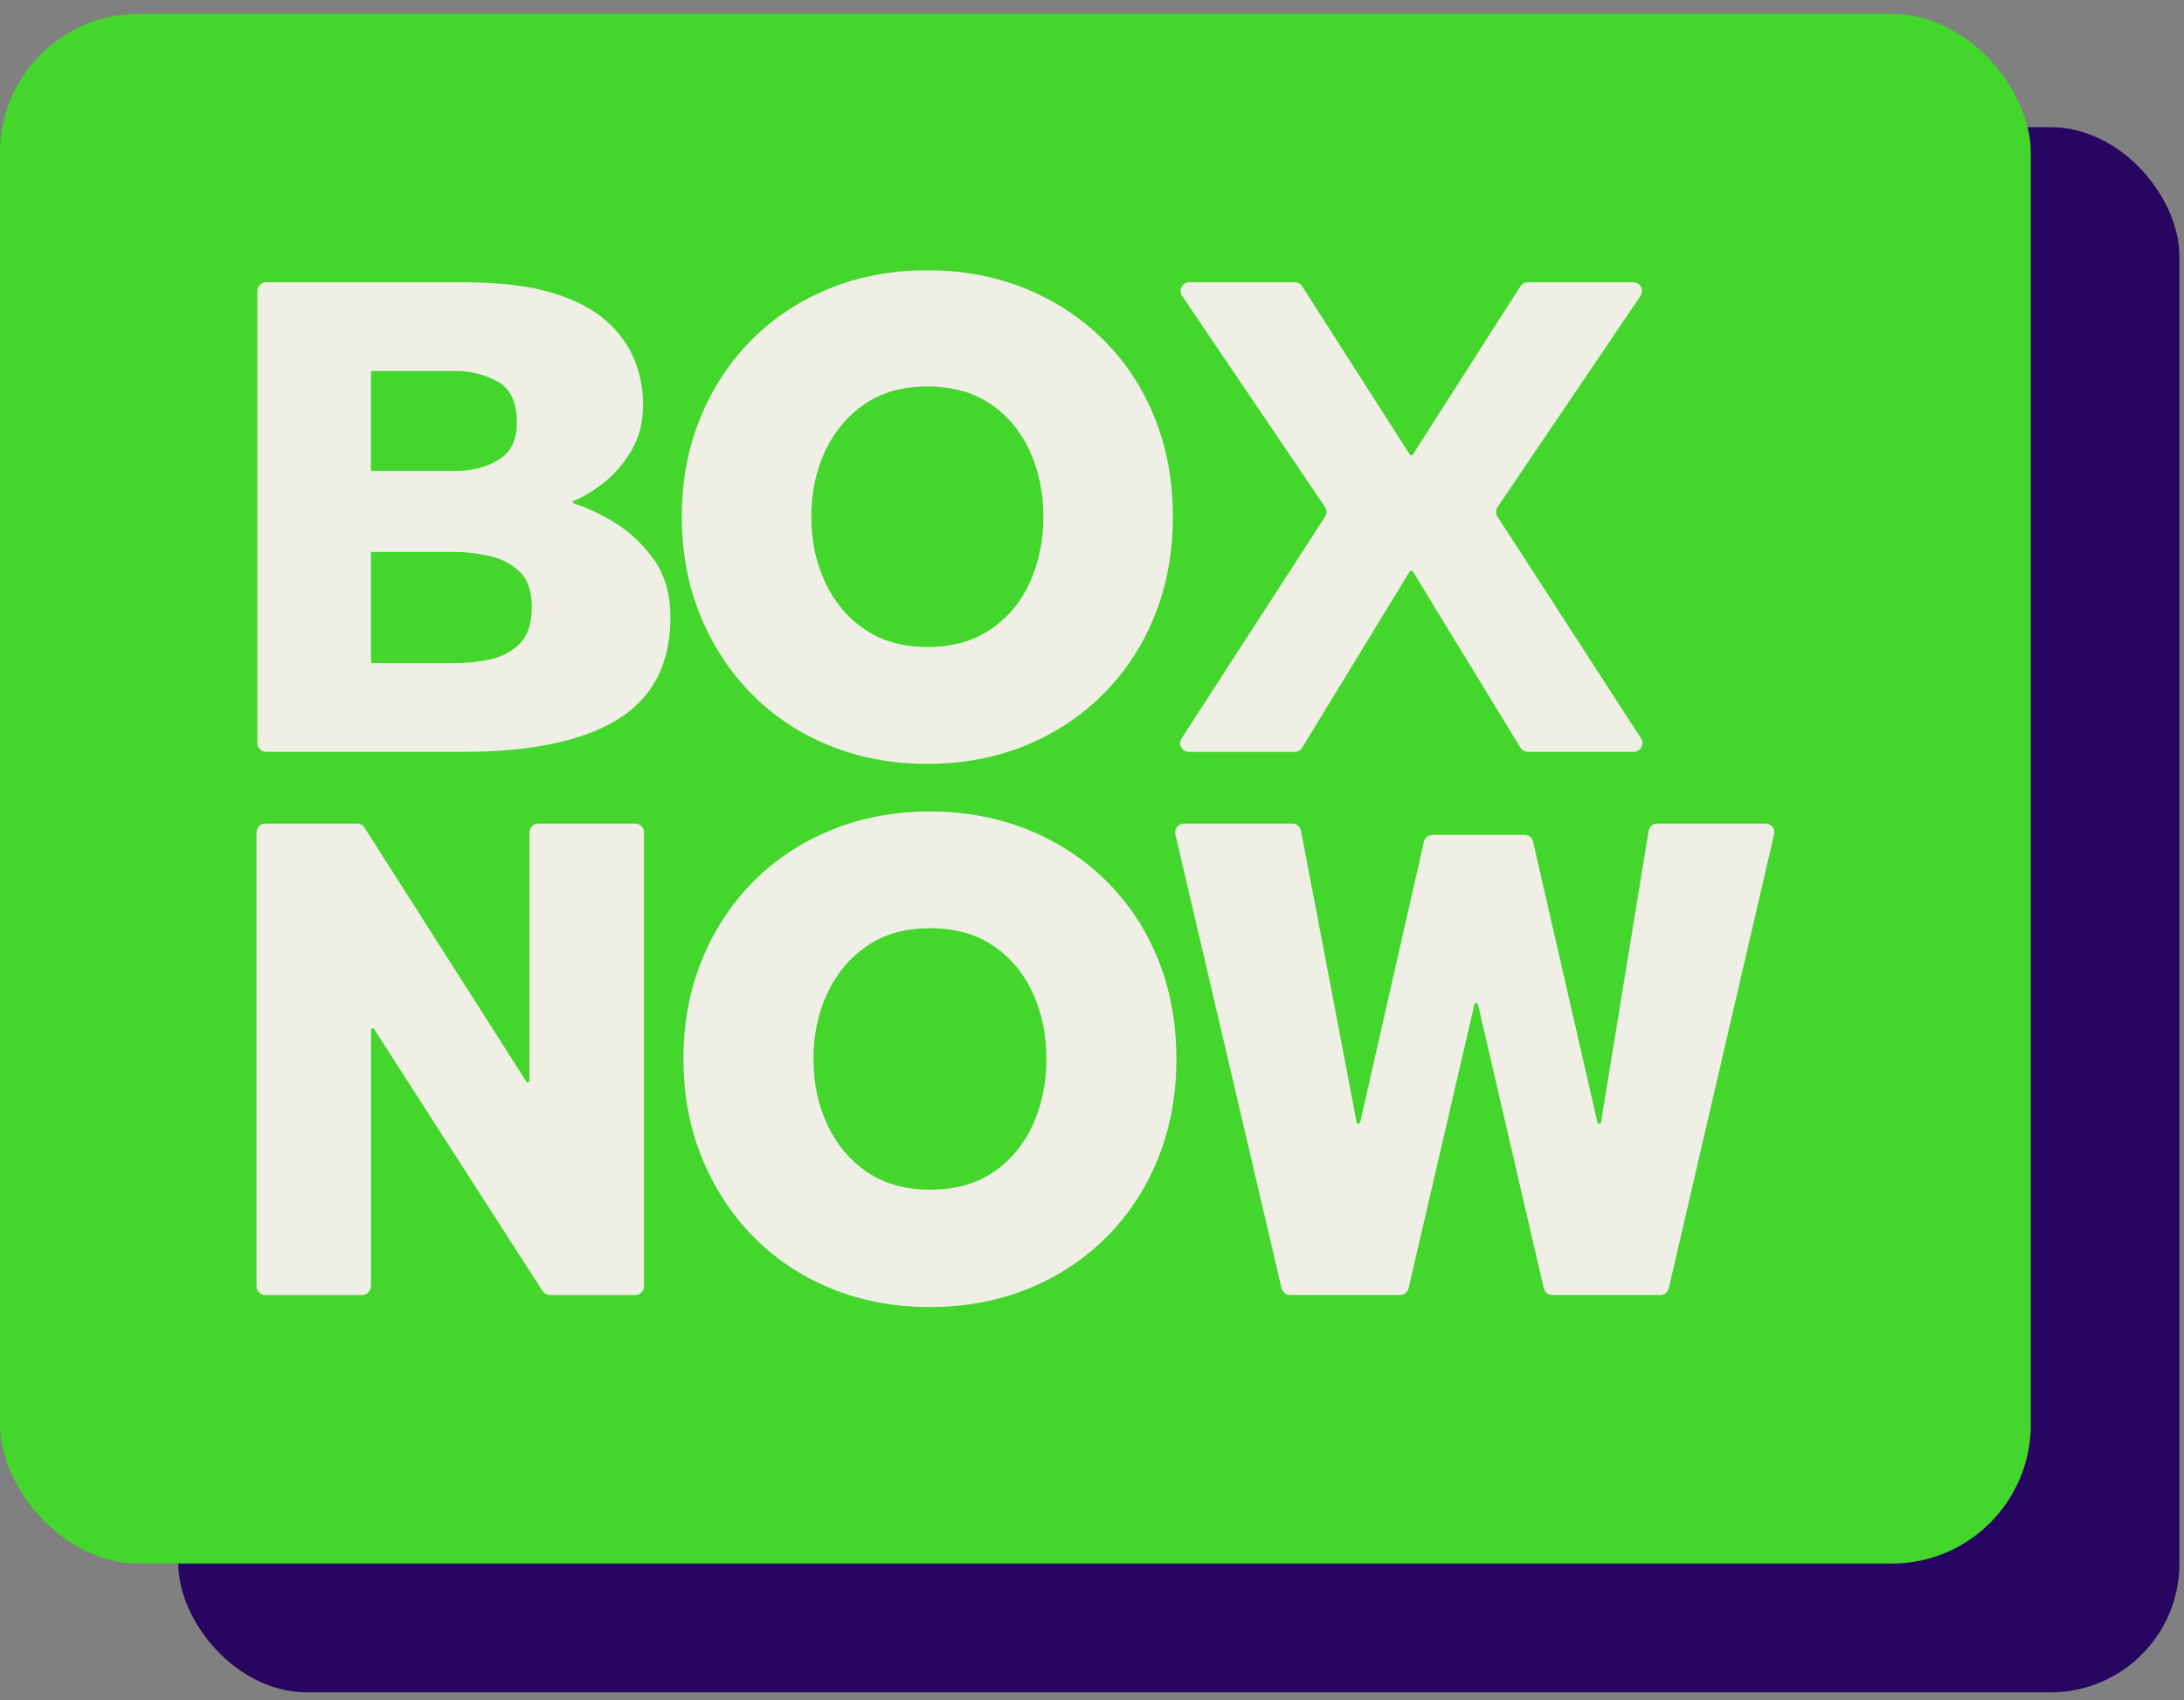 <svg width="158" height="123" viewBox="0 0 158 123" fill="none" xmlns="http://www.w3.org/2000/svg">
<rect x="0" y="0" width="158" height="123" fill="#808080" stroke="none"/>
<rect x="12.9" y="9.2" width="144.767" height="113.233" rx="9.317" fill="#260661"/>
<rect y="0.996" width="146.917" height="112.121" rx="10.052" fill="#44D62C"/>
<g clip-path="url(#clip0_1287_5719)">
<path d="M18.617 53.753V21.058C18.617 20.704 18.905 20.42 19.258 20.42H33.506C36.106 20.42 38.247 20.674 39.934 21.182C41.618 21.691 42.937 22.378 43.889 23.242C44.842 24.106 45.517 25.056 45.922 26.09C46.325 27.124 46.526 28.184 46.526 29.268C46.526 30.556 46.232 31.683 45.647 32.651C45.061 33.618 44.357 34.415 43.532 35.042C42.826 35.578 42.153 35.973 41.514 36.225C41.413 36.266 41.415 36.397 41.519 36.429C42.35 36.684 43.268 37.104 44.273 37.69C45.407 38.353 46.397 39.254 47.239 40.392C48.081 41.531 48.501 42.951 48.501 44.651C48.501 48.018 47.228 50.483 44.684 52.047C42.138 53.611 38.412 54.393 33.504 54.393H19.265C18.91 54.393 18.617 54.102 18.617 53.749M26.84 34.07H32.997C34.132 34.07 35.147 33.807 36.046 33.282C36.942 32.756 37.392 31.847 37.392 30.556C37.392 29.098 36.927 28.111 35.991 27.603C35.058 27.094 34.06 26.84 32.997 26.84H26.84V34.072V34.07ZM26.84 47.977H32.924C33.692 47.977 34.506 47.893 35.368 47.723C36.227 47.553 36.961 47.18 37.565 46.603C38.169 46.025 38.472 45.125 38.472 43.903C38.472 42.748 38.169 41.891 37.565 41.331C36.961 40.771 36.227 40.398 35.368 40.211C34.506 40.025 33.692 39.93 32.924 39.93H26.84V47.979V47.977Z" fill="#EFEFE6"/>
<path d="M67.087 55.262C64.528 55.262 62.164 54.82 59.999 53.937C57.831 53.053 55.955 51.806 54.367 50.192C52.781 48.579 51.544 46.685 50.657 44.511C49.769 42.34 49.325 39.961 49.325 37.38C49.325 34.799 49.769 32.423 50.657 30.249C51.544 28.077 52.781 26.192 54.367 24.596C55.955 22.999 57.831 21.76 59.999 20.877C62.166 19.994 64.528 19.552 67.087 19.552C69.646 19.552 72.01 19.994 74.177 20.877C76.345 21.76 78.228 22.999 79.835 24.596C81.439 26.192 82.675 28.077 83.545 30.249C84.416 32.423 84.851 34.799 84.851 37.38C84.851 39.961 84.416 42.34 83.545 44.511C82.675 46.685 81.437 48.579 79.835 50.192C78.23 51.806 76.345 53.053 74.177 53.937C72.01 54.82 69.646 55.262 67.087 55.262ZM67.087 46.806C68.897 46.806 70.423 46.381 71.668 45.532C72.913 44.684 73.861 43.546 74.509 42.12C75.156 40.694 75.481 39.114 75.481 37.382C75.481 35.65 75.156 34.071 74.509 32.645C73.859 31.218 72.913 30.081 71.668 29.232C70.421 28.383 68.895 27.959 67.087 27.959C65.279 27.959 63.803 28.383 62.558 29.232C61.311 30.081 60.356 31.218 59.691 32.645C59.025 34.071 58.693 35.65 58.693 37.382C58.693 39.114 59.025 40.694 59.691 42.12C60.356 43.546 61.311 44.684 62.558 45.532C63.803 46.381 65.314 46.806 67.087 46.806Z" fill="#EFEFE6"/>
<path d="M85.483 53.419L95.865 37.377C96.003 37.164 95.999 36.891 95.858 36.679L85.52 21.409C85.234 20.986 85.537 20.42 86.048 20.42H93.669C93.888 20.42 94.089 20.53 94.206 20.713L101.987 32.883C102.039 32.965 102.158 32.965 102.212 32.883L109.993 20.713C110.11 20.53 110.314 20.42 110.53 20.42H118.151C118.662 20.42 118.965 20.986 118.679 21.409L108.342 36.681C108.199 36.893 108.196 37.166 108.335 37.38L118.716 53.417C118.989 53.84 118.686 54.395 118.179 54.395H110.539C110.316 54.395 110.11 54.279 109.993 54.089L102.212 41.342C102.16 41.258 102.037 41.258 101.985 41.342L94.204 54.092C94.089 54.281 93.881 54.398 93.658 54.398H86.018C85.514 54.398 85.208 53.842 85.481 53.419" fill="#EFEFE6"/>
<path d="M18.558 93.051V60.221C18.558 59.868 18.846 59.582 19.201 59.582H25.839C26.053 59.582 26.25 59.691 26.365 59.87L38.08 78.254C38.145 78.356 38.303 78.31 38.303 78.19V60.221C38.303 59.868 38.59 59.582 38.946 59.582H45.947C46.302 59.582 46.59 59.868 46.59 60.221V93.051C46.59 93.404 46.302 93.691 45.947 93.691H39.79C39.571 93.691 39.368 93.579 39.249 93.396L27.064 74.452C26.999 74.35 26.841 74.396 26.841 74.516V93.051C26.841 93.404 26.553 93.691 26.198 93.691H19.201C18.846 93.691 18.558 93.404 18.558 93.051Z" fill="#EFEFE6"/>
<path d="M92.713 93.198L85.033 60.364C84.94 59.965 85.246 59.582 85.657 59.582H93.49C93.797 59.582 94.061 59.799 94.12 60.101L98.145 81.193C98.171 81.333 98.37 81.335 98.402 81.197L103.012 60.896C103.077 60.605 103.336 60.4 103.635 60.4H110.286C110.585 60.4 110.845 60.605 110.91 60.896L115.564 81.199C115.597 81.34 115.798 81.333 115.822 81.191L119.269 60.114C119.319 59.806 119.587 59.58 119.901 59.58H127.721C128.132 59.58 128.438 59.963 128.345 60.362L120.728 93.195C120.661 93.484 120.403 93.689 120.104 93.689H112.306C112.007 93.689 111.75 93.484 111.683 93.195L106.922 72.661C106.889 72.526 106.697 72.526 106.666 72.661L101.905 93.195C101.838 93.484 101.578 93.689 101.282 93.689H93.341C93.042 93.689 92.784 93.484 92.717 93.195" fill="#EFEFE6"/>
<path d="M67.275 94.559C64.706 94.559 62.333 94.115 60.159 93.23C57.983 92.344 56.1 91.09 54.506 89.47C52.913 87.85 51.672 85.95 50.78 83.767C49.888 81.587 49.444 79.2 49.444 76.608C49.444 74.016 49.888 71.631 50.78 69.449C51.67 67.269 52.913 65.375 54.506 63.772C56.1 62.169 57.983 60.926 60.159 60.038C62.333 59.153 64.706 58.709 67.275 58.709C69.845 58.709 72.216 59.153 74.392 60.038C76.568 60.926 78.46 62.169 80.071 63.772C81.679 65.375 82.922 67.266 83.797 69.449C84.669 71.631 85.106 74.018 85.106 76.608C85.106 79.198 84.669 81.587 83.797 83.767C82.924 85.95 81.681 87.85 80.071 89.47C78.46 91.09 76.568 92.342 74.392 93.23C72.216 94.115 69.843 94.559 67.275 94.559ZM67.275 86.07C69.092 86.07 70.625 85.644 71.874 84.793C73.123 83.942 74.073 82.798 74.725 81.367C75.375 79.934 75.702 78.351 75.702 76.61C75.702 74.869 75.375 73.286 74.725 71.855C74.073 70.425 73.123 69.283 71.874 68.43C70.623 67.579 69.09 67.152 67.275 67.152C65.461 67.152 63.978 67.579 62.729 68.43C61.477 69.283 60.518 70.425 59.852 71.855C59.183 73.288 58.849 74.874 58.849 76.61C58.849 78.347 59.183 79.934 59.852 81.367C60.52 82.798 61.477 83.942 62.729 84.793C63.978 85.646 65.494 86.07 67.275 86.07Z" fill="#EFEFE6"/>
</g>
<defs>
<clipPath id="clip0_1287_5719">
<rect width="109.801" height="75.005" fill="white" transform="translate(18.558 19.554)"/>
</clipPath>
</defs>
</svg>
